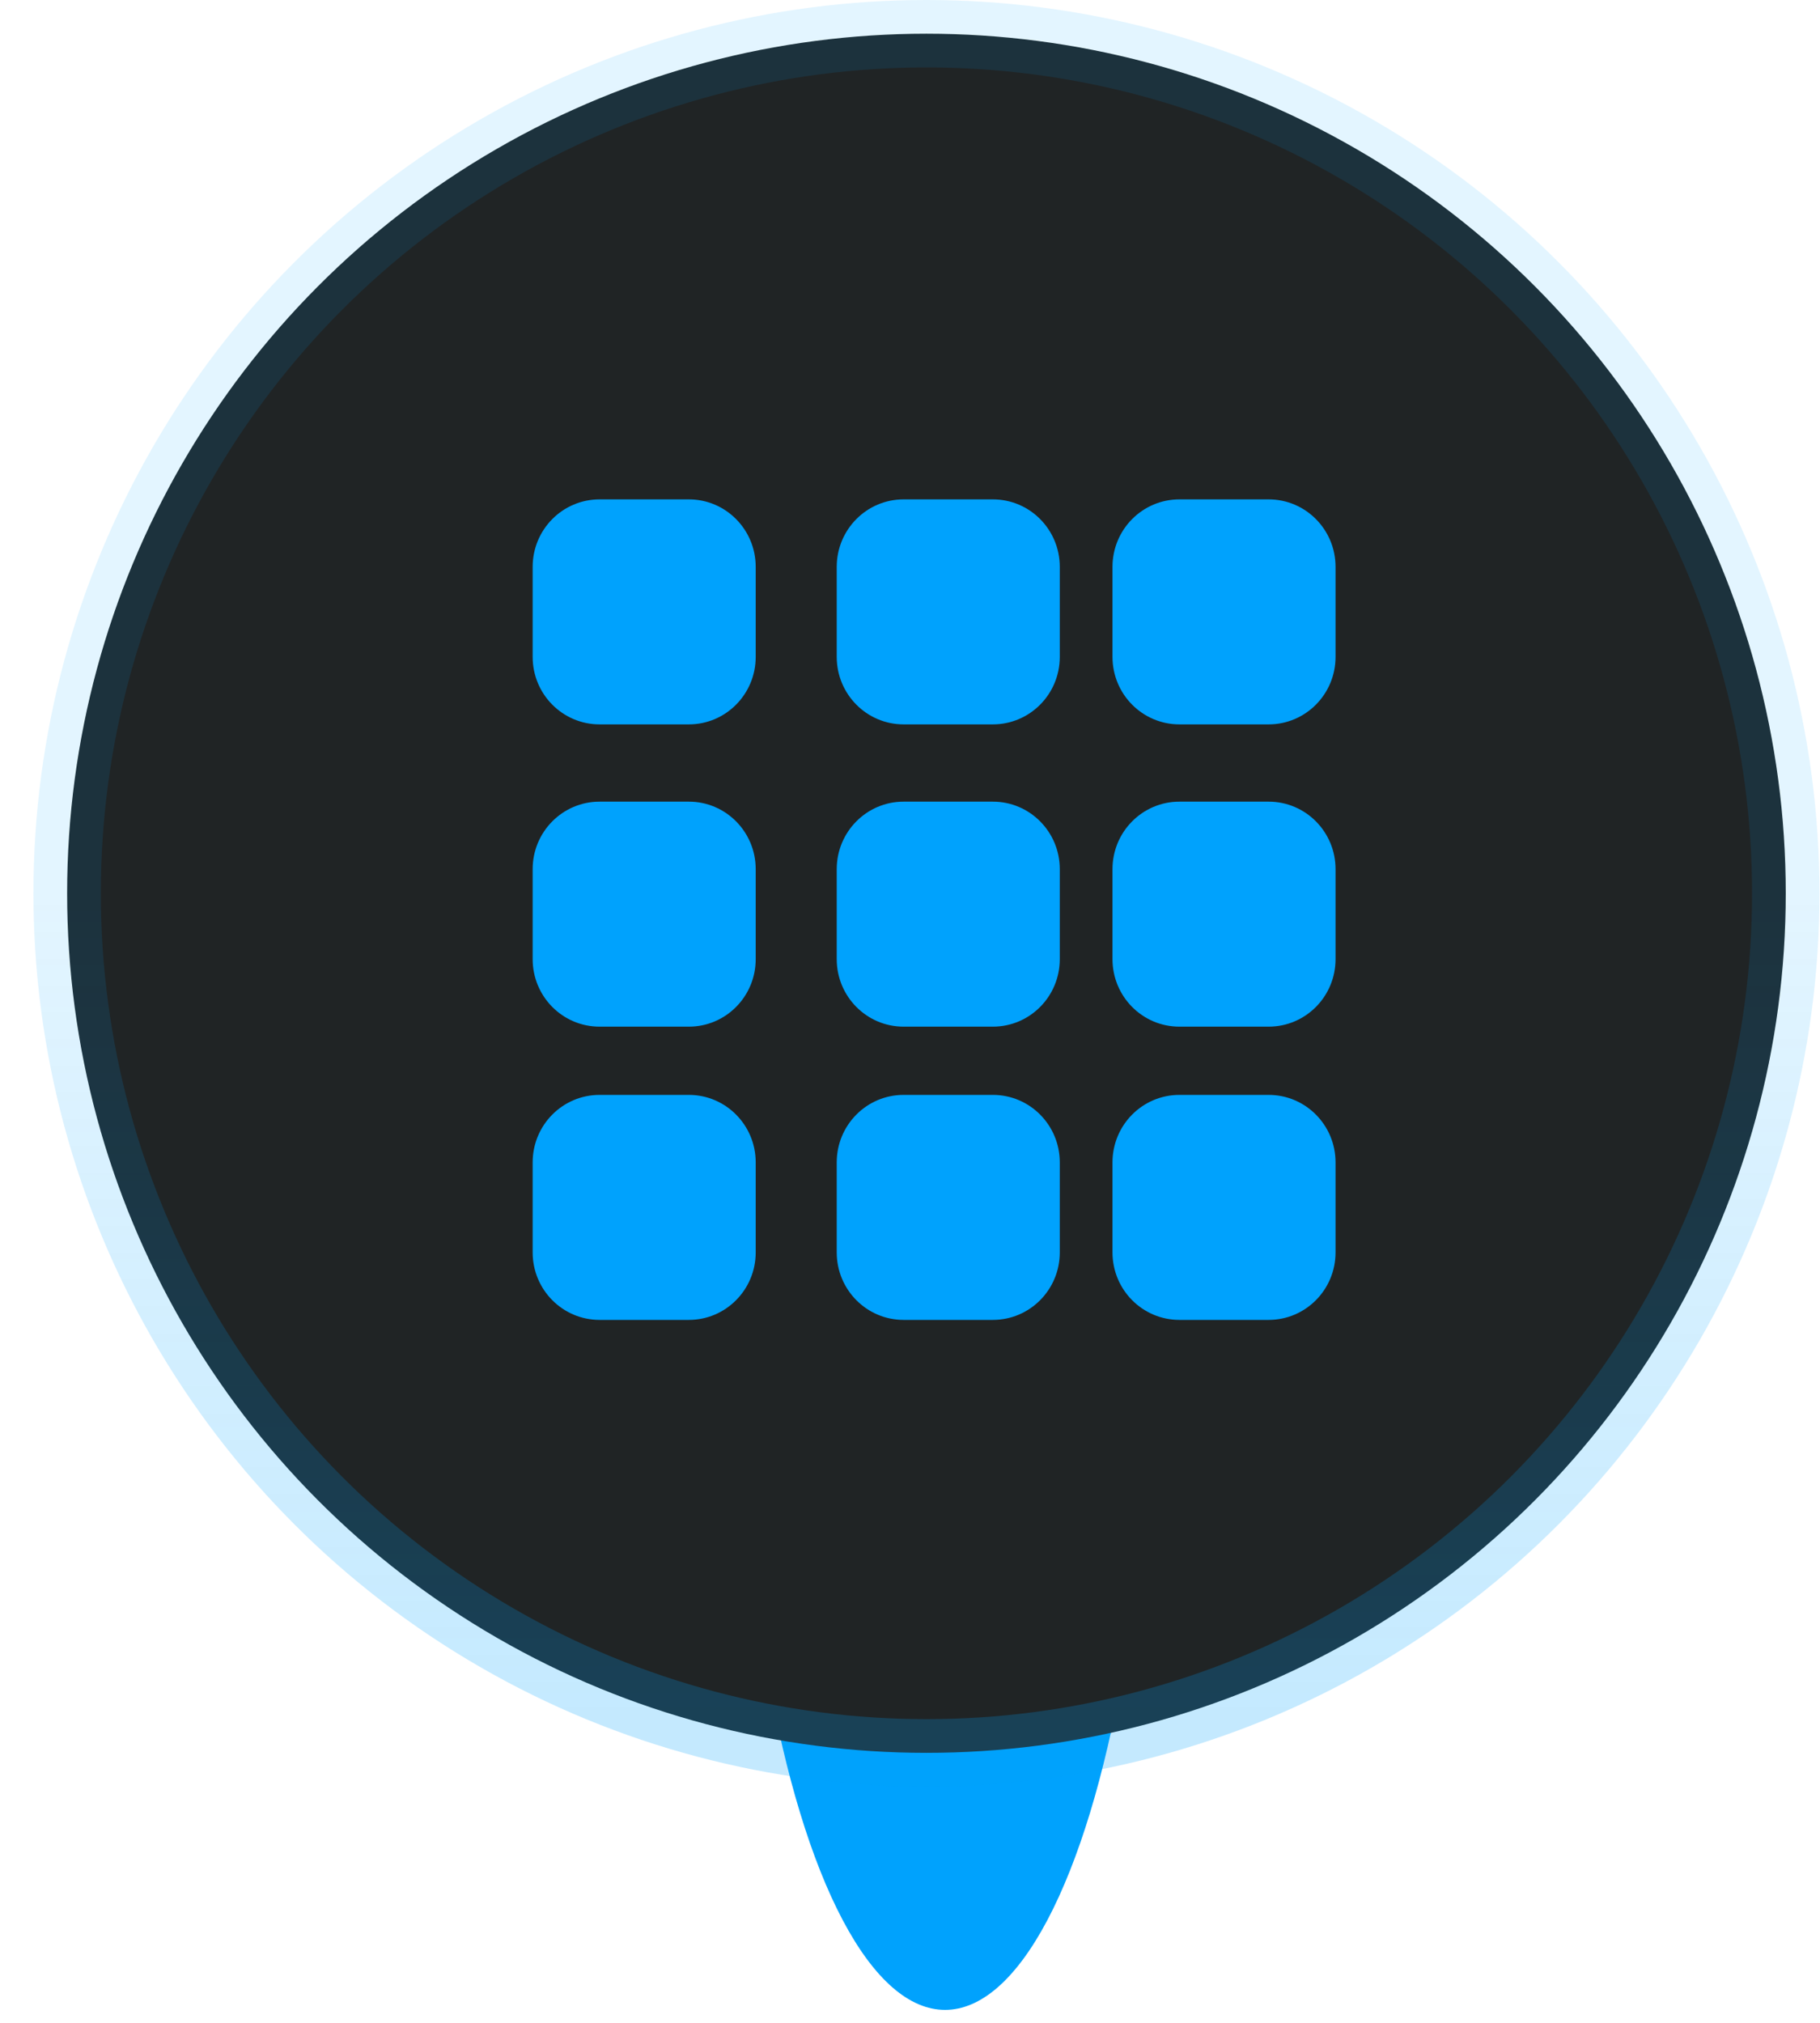 <svg width="27" height="30" viewBox="0 0 27 30" fill="none" xmlns="http://www.w3.org/2000/svg">
<g clip-path="url(#clip0_0_1679)">
<g filter="url(#filter0_f_0_1679)">
<ellipse cx="14.02" cy="19.872" rx="3.036" ry="9.936" fill="#00A2FD"/>
</g>
<circle cx="13.744" cy="13.248" r="12.748" fill="#202425" stroke="url(#paint0_linear_0_1679)"/>
<path d="M14.729 7.406C15.278 7.406 15.722 7.854 15.722 8.407V9.742C15.722 10.295 15.278 10.743 14.729 10.743H13.405C12.857 10.743 12.413 10.295 12.413 9.742V8.407C12.413 7.854 12.857 7.406 13.405 7.406H14.729Z" fill="#00A2FD"/>
<path fill-rule="evenodd" clip-rule="evenodd" d="M10.219 7.406C10.767 7.406 11.211 7.854 11.211 8.407V9.742C11.211 10.295 10.767 10.743 10.219 10.743H8.895C8.346 10.743 7.902 10.295 7.902 9.742V8.407C7.902 7.854 8.346 7.406 8.895 7.406H10.219ZM10.219 11.889C10.767 11.889 11.211 12.337 11.211 12.89V14.225C11.211 14.778 10.767 15.226 10.219 15.226H8.895C8.346 15.226 7.902 14.778 7.902 14.225V12.89C7.902 12.337 8.346 11.889 8.895 11.889H10.219ZM15.722 12.89C15.722 12.337 15.278 11.889 14.729 11.889H13.405C12.857 11.889 12.413 12.337 12.413 12.89V14.225C12.413 14.778 12.857 15.226 13.405 15.226H14.729C15.278 15.226 15.722 14.778 15.722 14.225V12.89Z" fill="#00A2FD"/>
<path d="M14.729 16.238C15.278 16.238 15.722 16.686 15.722 17.239V18.574C15.722 19.127 15.278 19.575 14.729 19.575H13.405C12.857 19.575 12.413 19.127 12.413 18.574V17.239C12.413 16.686 12.857 16.238 13.405 16.238H14.729Z" fill="#00A2FD"/>
<path fill-rule="evenodd" clip-rule="evenodd" d="M10.219 16.238C10.767 16.238 11.211 16.686 11.211 17.239V18.574C11.211 19.127 10.767 19.575 10.219 19.575H8.895C8.346 19.575 7.902 19.127 7.902 18.574V17.239C7.902 16.686 8.346 16.238 8.895 16.238H10.219Z" fill="#00A2FD"/>
<path d="M18.82 11.889C19.369 11.889 19.813 12.337 19.813 12.89V14.225C19.813 14.778 19.369 15.226 18.82 15.226H17.497C16.948 15.226 16.504 14.778 16.504 14.225V12.89C16.504 12.337 16.948 11.889 17.497 11.889H18.82Z" fill="#00A2FD"/>
<path d="M18.82 7.406C19.369 7.406 19.813 7.854 19.813 8.407V9.742C19.813 10.295 19.369 10.743 18.82 10.743H17.497C16.948 10.743 16.504 10.295 16.504 9.742V8.407C16.504 7.854 16.948 7.406 17.497 7.406H18.82Z" fill="#00A2FD"/>
<path d="M18.82 16.238C19.369 16.238 19.813 16.686 19.813 17.239V18.574C19.813 19.127 19.369 19.575 18.82 19.575H17.497C16.948 19.575 16.504 19.127 16.504 18.574V17.239C16.504 16.686 16.948 16.238 17.497 16.238H18.82Z" fill="#00A2FD"/>
</g>
<defs>
<filter id="filter0_f_0_1679" x="-9.675" y="-10.723" width="47.39" height="61.19" filterUnits="userSpaceOnUse" color-interpolation-filters="sRGB">
<feFlood flood-opacity="0" result="BackgroundImageFix"/>
<feBlend mode="normal" in="SourceGraphic" in2="BackgroundImageFix" result="shape"/>
<feGaussianBlur stdDeviation="10.329" result="effect1_foregroundBlur_0_1679"/>
</filter>
<linearGradient id="paint0_linear_0_1679" x1="19.816" y1="25.392" x2="19.816" y2="13.248" gradientUnits="userSpaceOnUse">
<stop stop-color="#00A2FD" stop-opacity="0.23"/>
<stop offset="1" stop-color="#00A2FD" stop-opacity="0.11"/>
</linearGradient>
<clipPath id="clip0_0_1679">
<rect width="26.496" height="29.808" fill="white" transform="translate(0.496)"/>
</clipPath>
</defs>
</svg>
